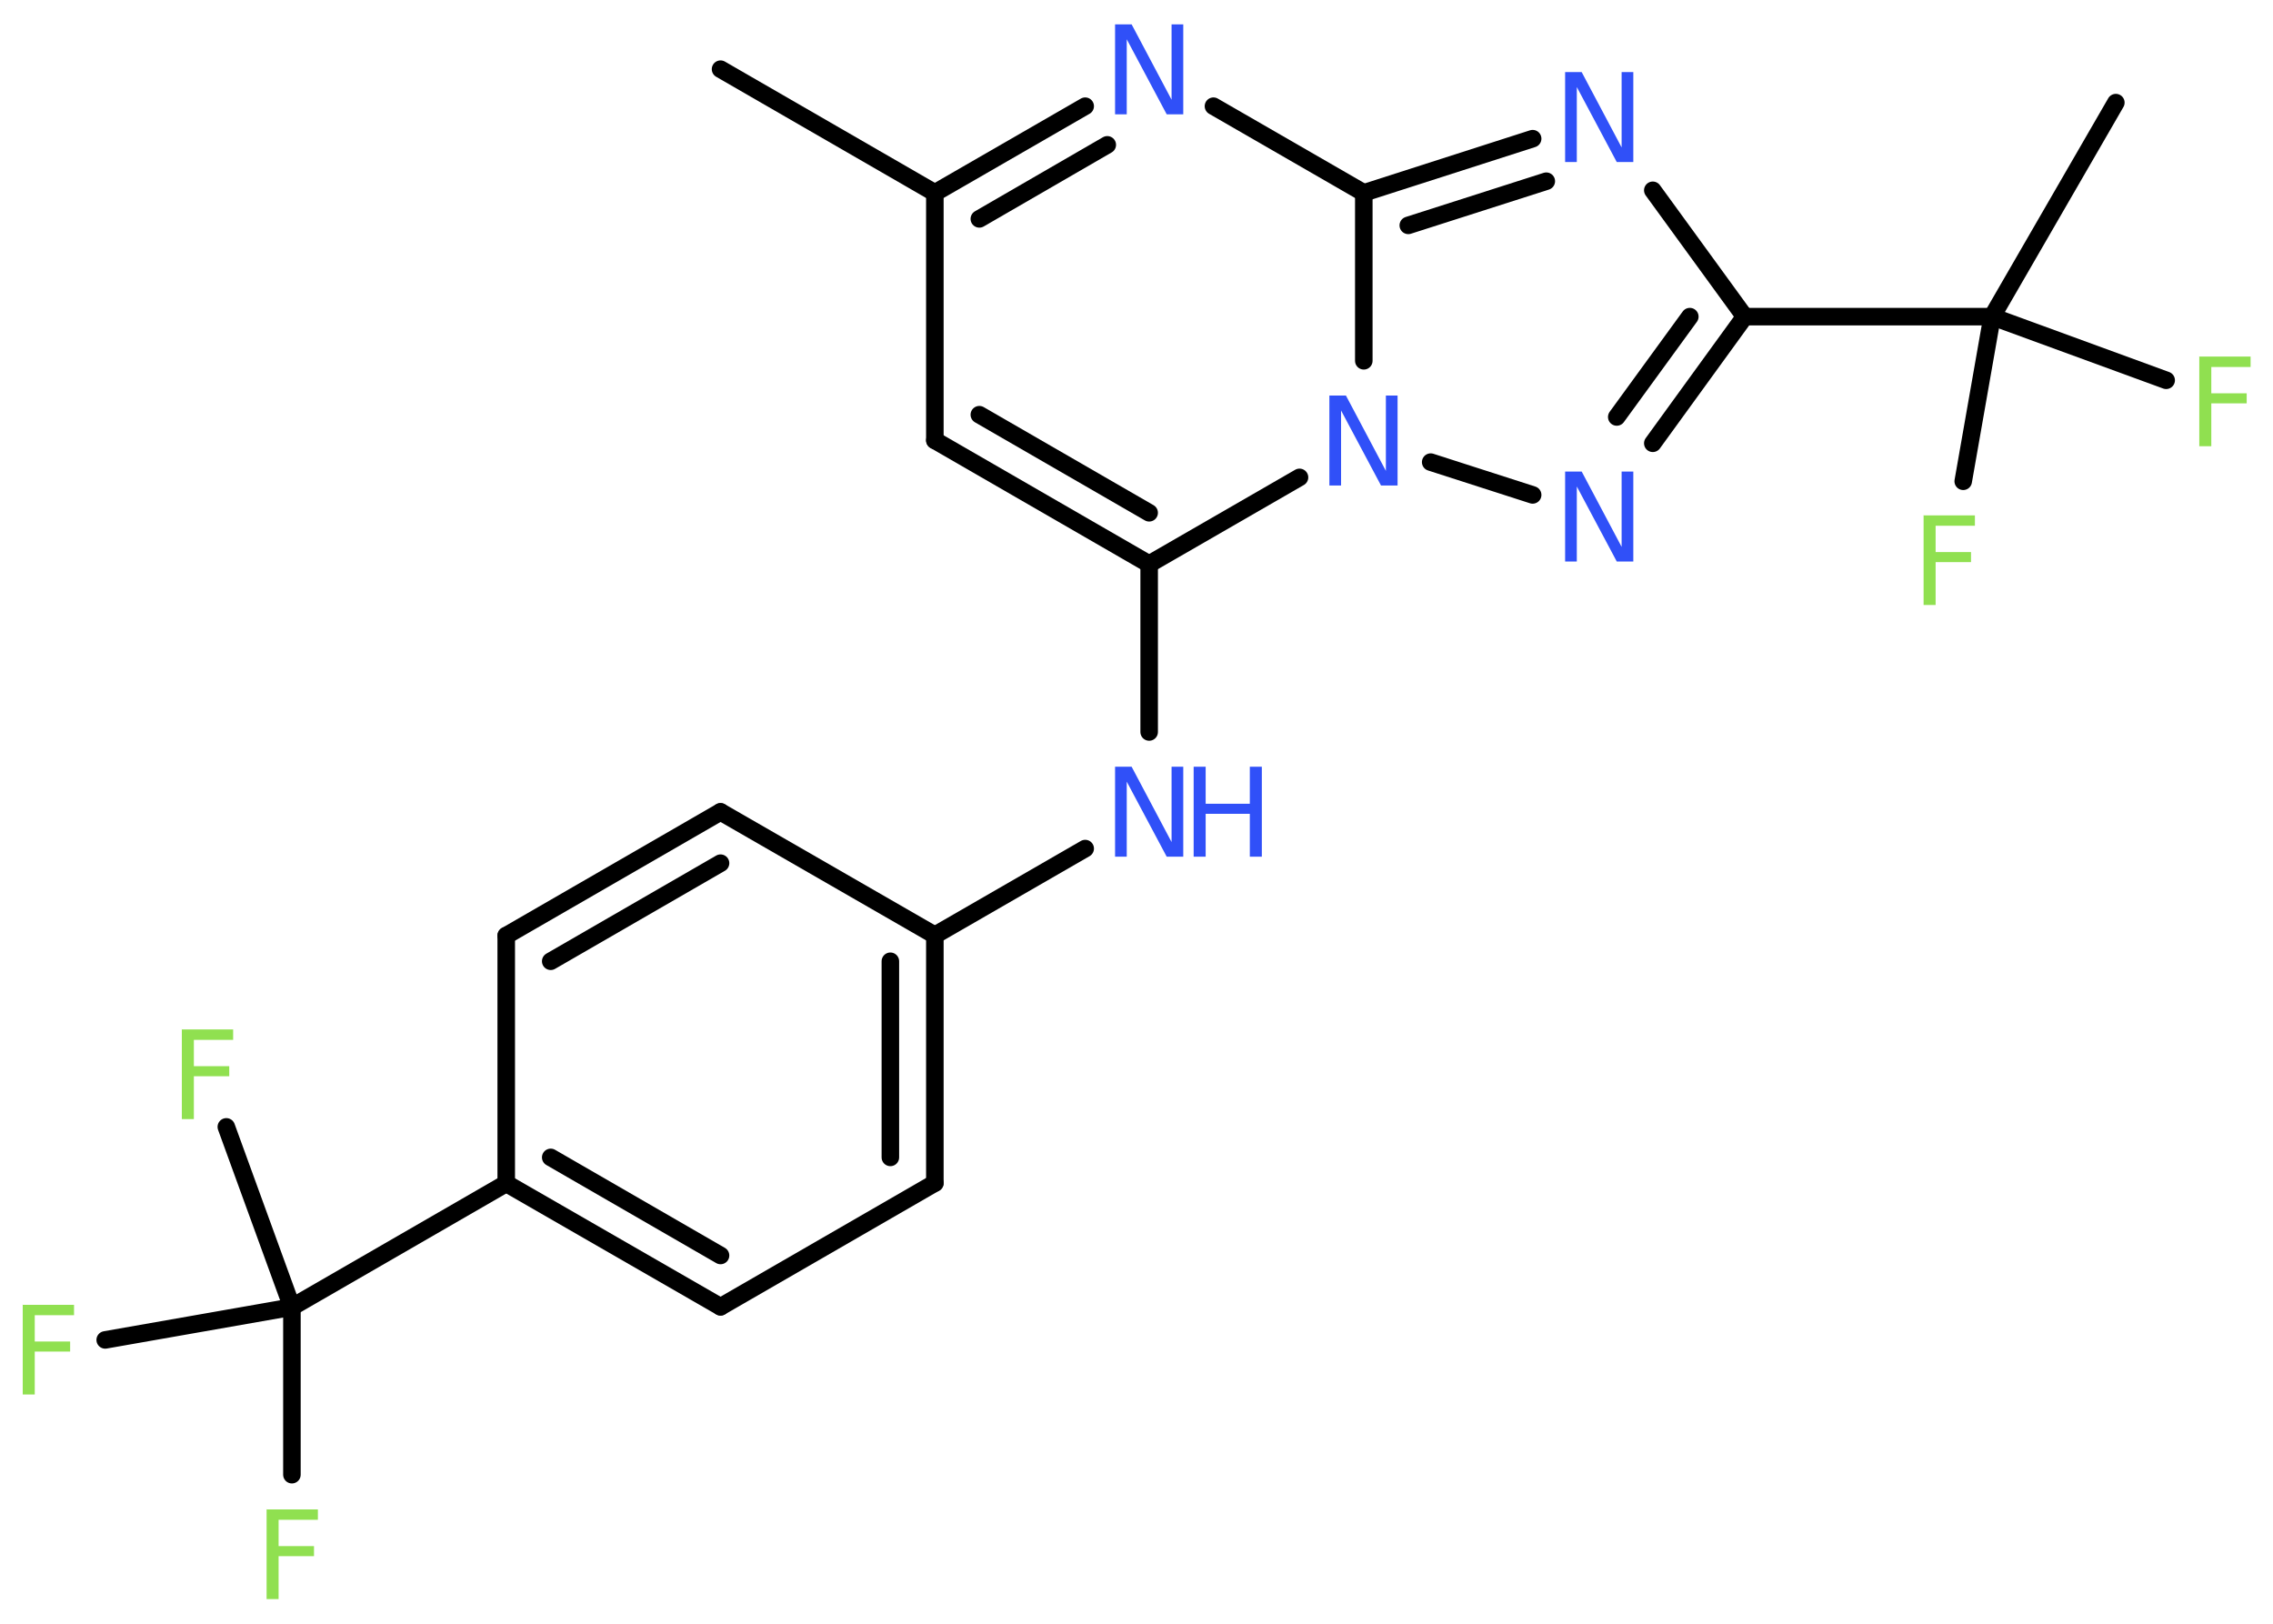 <?xml version='1.0' encoding='UTF-8'?>
<!DOCTYPE svg PUBLIC "-//W3C//DTD SVG 1.1//EN" "http://www.w3.org/Graphics/SVG/1.1/DTD/svg11.dtd">
<svg version='1.2' xmlns='http://www.w3.org/2000/svg' xmlns:xlink='http://www.w3.org/1999/xlink' width='70.0mm' height='50.0mm' viewBox='0 0 70.0 50.0'>
  <desc>Generated by the Chemistry Development Kit (http://github.com/cdk)</desc>
  <g stroke-linecap='round' stroke-linejoin='round' stroke='#000000' stroke-width='.54' fill='#3050F8'>
    <rect x='.0' y='.0' width='70.0' height='50.0' fill='#FFFFFF' stroke='none'/>
    <g id='mol1' class='mol'>
      <line id='mol1bnd1' class='bond' x1='22.19' y1='2.13' x2='28.79' y2='5.94'/>
      <line id='mol1bnd2' class='bond' x1='28.79' y1='5.94' x2='28.79' y2='13.56'/>
      <g id='mol1bnd3' class='bond'>
        <line x1='28.79' y1='13.56' x2='35.39' y2='17.37'/>
        <line x1='30.16' y1='12.77' x2='35.39' y2='15.79'/>
      </g>
      <line id='mol1bnd4' class='bond' x1='35.39' y1='17.37' x2='35.39' y2='22.54'/>
      <line id='mol1bnd5' class='bond' x1='33.42' y1='26.13' x2='28.79' y2='28.8'/>
      <g id='mol1bnd6' class='bond'>
        <line x1='28.79' y1='36.43' x2='28.79' y2='28.8'/>
        <line x1='27.42' y1='35.64' x2='27.42' y2='29.6'/>
      </g>
      <line id='mol1bnd7' class='bond' x1='28.79' y1='36.43' x2='22.19' y2='40.24'/>
      <g id='mol1bnd8' class='bond'>
        <line x1='15.59' y1='36.44' x2='22.19' y2='40.24'/>
        <line x1='16.96' y1='35.64' x2='22.19' y2='38.66'/>
      </g>
      <line id='mol1bnd9' class='bond' x1='15.59' y1='36.44' x2='8.99' y2='40.25'/>
      <line id='mol1bnd10' class='bond' x1='8.99' y1='40.25' x2='8.99' y2='45.41'/>
      <line id='mol1bnd11' class='bond' x1='8.99' y1='40.25' x2='6.97' y2='34.7'/>
      <line id='mol1bnd12' class='bond' x1='8.99' y1='40.25' x2='3.24' y2='41.26'/>
      <line id='mol1bnd13' class='bond' x1='15.59' y1='36.44' x2='15.59' y2='28.81'/>
      <g id='mol1bnd14' class='bond'>
        <line x1='22.19' y1='25.0' x2='15.59' y2='28.81'/>
        <line x1='22.19' y1='26.58' x2='16.96' y2='29.6'/>
      </g>
      <line id='mol1bnd15' class='bond' x1='28.79' y1='28.8' x2='22.19' y2='25.0'/>
      <line id='mol1bnd16' class='bond' x1='35.39' y1='17.37' x2='40.02' y2='14.7'/>
      <line id='mol1bnd17' class='bond' x1='44.06' y1='14.23' x2='47.2' y2='15.24'/>
      <g id='mol1bnd18' class='bond'>
        <line x1='50.9' y1='13.65' x2='53.73' y2='9.75'/>
        <line x1='49.79' y1='12.84' x2='52.04' y2='9.75'/>
      </g>
      <line id='mol1bnd19' class='bond' x1='53.73' y1='9.75' x2='61.35' y2='9.75'/>
      <line id='mol1bnd20' class='bond' x1='61.35' y1='9.75' x2='65.16' y2='3.16'/>
      <line id='mol1bnd21' class='bond' x1='61.35' y1='9.75' x2='60.46' y2='14.82'/>
      <line id='mol1bnd22' class='bond' x1='61.35' y1='9.75' x2='66.71' y2='11.71'/>
      <line id='mol1bnd23' class='bond' x1='53.73' y1='9.75' x2='50.9' y2='5.86'/>
      <g id='mol1bnd24' class='bond'>
        <line x1='47.2' y1='4.27' x2='42.0' y2='5.94'/>
        <line x1='47.62' y1='5.58' x2='43.37' y2='6.94'/>
      </g>
      <line id='mol1bnd25' class='bond' x1='42.0' y1='11.11' x2='42.0' y2='5.94'/>
      <line id='mol1bnd26' class='bond' x1='42.0' y1='5.94' x2='37.37' y2='3.27'/>
      <g id='mol1bnd27' class='bond'>
        <line x1='33.42' y1='3.27' x2='28.79' y2='5.94'/>
        <line x1='34.1' y1='4.46' x2='30.16' y2='6.74'/>
      </g>
      <g id='mol1atm5' class='atom'>
        <path d='M34.35 23.61h.5l1.23 2.32v-2.32h.36v2.77h-.51l-1.23 -2.31v2.31h-.36v-2.77z' stroke='none'/>
        <path d='M36.76 23.61h.37v1.14h1.36v-1.14h.37v2.77h-.37v-1.32h-1.36v1.32h-.37v-2.77z' stroke='none'/>
      </g>
      <path id='mol1atm11' class='atom' d='M8.2 46.48h1.59v.32h-1.21v.81h1.09v.31h-1.09v1.32h-.37v-2.77z' stroke='none' fill='#90E050'/>
      <path id='mol1atm12' class='atom' d='M5.59 31.7h1.59v.32h-1.21v.81h1.09v.31h-1.09v1.32h-.37v-2.77z' stroke='none' fill='#90E050'/>
      <path id='mol1atm13' class='atom' d='M.69 40.18h1.59v.32h-1.21v.81h1.09v.31h-1.09v1.32h-.37v-2.77z' stroke='none' fill='#90E050'/>
      <path id='mol1atm16' class='atom' d='M40.95 12.18h.5l1.23 2.32v-2.32h.36v2.77h-.51l-1.23 -2.31v2.31h-.36v-2.77z' stroke='none'/>
      <path id='mol1atm17' class='atom' d='M48.21 14.52h.5l1.23 2.32v-2.32h.36v2.77h-.51l-1.23 -2.31v2.31h-.36v-2.77z' stroke='none'/>
      <path id='mol1atm21' class='atom' d='M59.23 15.87h1.59v.32h-1.21v.81h1.09v.31h-1.09v1.32h-.37v-2.77z' stroke='none' fill='#90E050'/>
      <path id='mol1atm22' class='atom' d='M67.72 10.98h1.59v.32h-1.21v.81h1.09v.31h-1.09v1.32h-.37v-2.77z' stroke='none' fill='#90E050'/>
      <path id='mol1atm23' class='atom' d='M48.21 2.22h.5l1.23 2.32v-2.32h.36v2.77h-.51l-1.23 -2.31v2.31h-.36v-2.77z' stroke='none'/>
      <path id='mol1atm25' class='atom' d='M34.35 .75h.5l1.23 2.32v-2.32h.36v2.77h-.51l-1.23 -2.31v2.31h-.36v-2.77z' stroke='none'/>
    </g>
  </g>
</svg>
